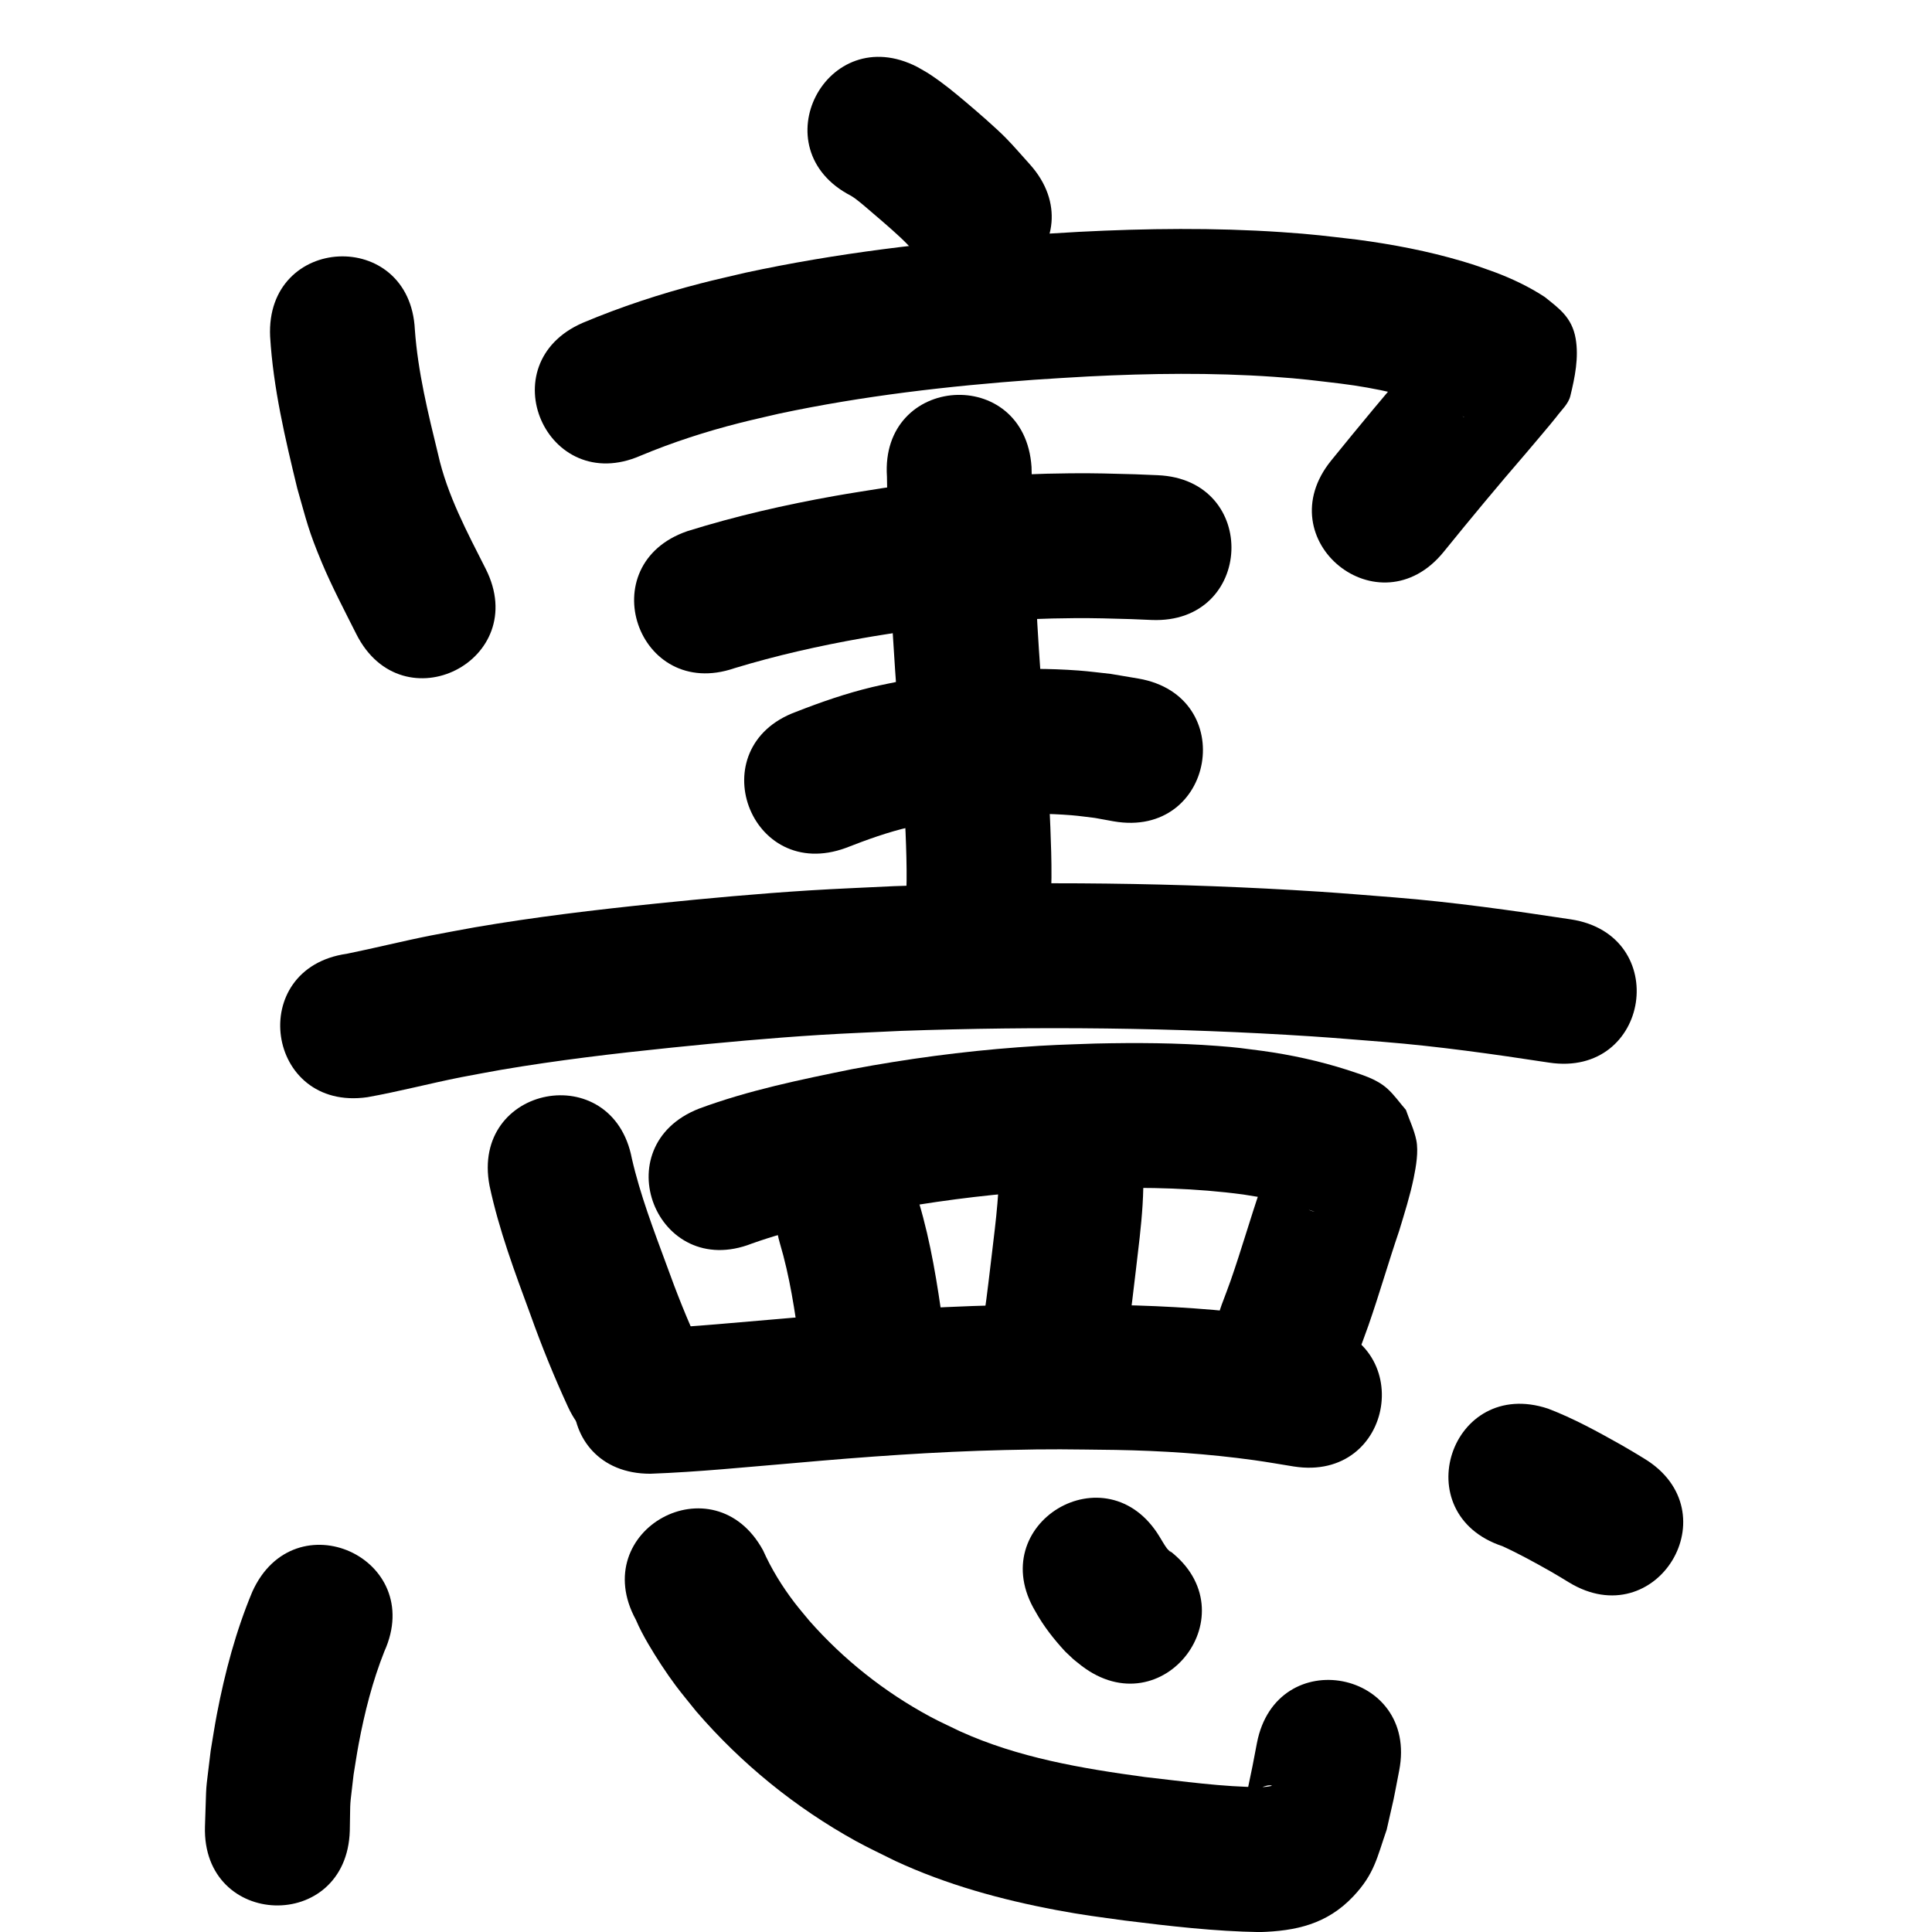 <?xml version="1.0" ?>
<svg xmlns="http://www.w3.org/2000/svg" width="1000" height="1000">
<path d="m 440.443,101.323 c 0.727,0.476 1.485,0.907 2.18,1.429 3.32,2.494 6.425,5.264 9.585,7.958 4.951,4.222 12.833,10.962 17.312,15.599 2.706,2.802 5.118,5.875 7.677,8.812 35.358,39.526 91.256,-10.478 55.898,-50.004 v 0 c -4.143,-4.554 -8.118,-9.267 -12.428,-13.662 -5.09,-5.19 -14.888,-13.678 -20.638,-18.522 -6.493,-5.469 -11.446,-9.588 -18.48,-14.289 -2.16,-1.444 -4.473,-2.646 -6.709,-3.968 -47.127,-24.322 -81.523,42.326 -34.396,66.648 z"/>
<path d="m 139.818,174.257 c 1.613,26.646 7.783,52.7 14.05,78.556 4.986,17.377 5.617,21.403 12.741,38.471 4.947,11.851 12.057,25.478 17.847,36.972 23.896,47.344 90.851,13.55 66.955,-33.794 v 0 c -9.692,-19.161 -19.937,-38.217 -24.666,-59.367 -5.176,-21.215 -10.434,-42.56 -12.012,-64.412 -2.528,-52.973 -77.443,-49.397 -74.915,3.575 z"/>
<path d="m 331.562,235.862 c 16.628,-6.956 33.768,-12.489 51.232,-16.928 6.768,-1.72 13.593,-3.209 20.389,-4.813 43.465,-9.247 87.744,-14.338 132.035,-17.552 9.327,-0.677 18.669,-1.144 28.003,-1.715 31.992,-1.621 64.075,-2.037 96.05,0.18 14.963,1.037 20.081,1.8 34.534,3.498 18.567,2.302 36.796,6.465 54.366,12.864 2.827,1.139 5.629,2.359 8.331,3.772 0.731,0.382 1.396,0.789 1.356,0.825 -0.09,0.083 -0.22,-0.105 -0.331,-0.158 -6.135,-4.56 -11.03,-7.669 -13.287,-17.398 -1.926,-8.3 0.249,-17.046 0.764,-25.551 0.055,-0.914 1.651,-3.16 0.941,-2.581 -1.938,1.582 -3.21,3.837 -4.822,5.749 -2.867,3.399 -5.744,6.789 -8.615,10.183 -14.818,17.122 -29.233,34.562 -43.499,52.145 -33.399,41.194 24.858,88.428 58.258,47.234 v 0 c 13.925,-17.189 28.032,-34.208 42.503,-50.942 0.652,-0.771 14.274,-16.792 15.873,-18.968 2.553,-3.474 6.142,-6.579 7.167,-10.766 2.365,-9.668 4.449,-19.927 2.741,-29.733 -1.929,-11.076 -8.838,-15.725 -16.041,-21.52 -8.114,-5.308 -16.875,-9.467 -25.955,-12.864 -6.971,-2.486 -9.377,-3.442 -16.748,-5.624 -17.759,-5.258 -35.985,-8.729 -54.334,-11.164 -16.517,-1.907 -22.184,-2.746 -39.279,-3.897 -34.819,-2.344 -69.751,-1.934 -104.585,-0.141 -9.893,0.612 -19.793,1.114 -29.678,1.837 -48.008,3.515 -95.986,9.155 -143.072,19.316 -7.705,1.838 -15.444,3.537 -23.114,5.514 -20.859,5.376 -41.335,12.094 -61.188,20.462 -48.604,21.217 -18.599,89.953 30.005,68.736 z"/>
<path d="m 380.136,345.859 c 21.677,-6.594 43.831,-11.575 66.135,-15.524 7.474,-1.324 14.986,-2.428 22.478,-3.643 28.777,-4.402 57.835,-6.529 86.935,-6.733 11.775,-0.083 18.41,0.183 29.867,0.493 3.505,0.147 7.009,0.295 10.514,0.442 52.987,2.205 56.106,-72.73 3.119,-74.935 v 0 c -3.883,-0.16 -7.765,-0.32 -11.648,-0.48 -12.898,-0.335 -20.104,-0.622 -33.411,-0.503 -32.615,0.292 -65.182,2.736 -97.431,7.692 -8.248,1.349 -16.516,2.578 -24.743,4.047 -25.698,4.59 -51.224,10.407 -76.147,18.202 -50.164,17.206 -25.832,88.149 24.332,70.943 z"/>
<path d="m 459.086,246.656 c 0.361,26.816 1.482,53.597 2.95,80.373 1.539,26.456 3.823,52.86 5.394,79.314 0.865,14.564 1.974,34.656 1.824,49.413 -0.075,7.341 -0.633,14.669 -0.95,22.003 -2.118,52.991 72.822,55.986 74.94,2.995 v 0 c 0.331,-8.864 0.921,-17.721 0.993,-26.591 0.07,-8.659 -0.246,-17.319 -0.57,-25.972 -1.313,-35.148 -4.738,-70.175 -6.745,-105.282 -1.494,-27.071 -2.473,-54.146 -3.004,-81.253 -3.536,-52.915 -78.369,-47.915 -74.833,5 z"/>
<path d="m 437.878,438.85 c 10.772,-4.21 21.657,-8.169 32.95,-10.76 3.941,-0.904 7.926,-1.609 11.889,-2.413 23.758,-3.775 47.922,-5.654 71.95,-3.706 4.032,0.327 8.038,0.925 12.056,1.388 3.243,0.588 6.486,1.176 9.729,1.765 52.251,9.071 65.08,-64.824 12.828,-73.895 v 0 c -4.804,-0.809 -9.608,-1.617 -14.412,-2.426 -5.545,-0.582 -11.075,-1.338 -16.636,-1.747 -30.341,-2.233 -60.849,0.127 -90.794,5.194 -5.325,1.128 -10.682,2.117 -15.975,3.384 -13.478,3.227 -26.575,7.77 -39.463,12.822 -49.776,18.298 -23.9,88.692 25.877,70.395 z"/>
<path d="m 190.096,567.921 c 16.284,-2.898 32.294,-7.139 48.518,-10.348 6.851,-1.355 13.734,-2.541 20.602,-3.811 29.338,-5.001 58.909,-8.487 88.506,-11.523 25.376,-2.603 51.263,-4.978 76.715,-6.569 13.958,-0.873 27.935,-1.387 41.903,-2.081 70.857,-2.477 141.862,-1.776 212.622,2.833 12.305,0.801 24.589,1.89 36.883,2.835 28.788,2.323 57.369,6.392 85.902,10.745 52.43,7.975 63.708,-66.172 11.278,-74.147 v 0 c -30.378,-4.608 -60.804,-8.927 -91.451,-11.379 -12.856,-0.982 -25.702,-2.112 -38.569,-2.945 -73.353,-4.75 -146.959,-5.457 -220.41,-2.849 -14.621,0.735 -29.252,1.285 -43.862,2.205 -26.097,1.642 -53.193,4.123 -79.228,6.803 -31.431,3.236 -62.831,6.974 -93.981,12.332 -7.535,1.404 -15.086,2.72 -22.604,4.211 -14.527,2.88 -28.896,6.492 -43.408,9.438 -52.502,7.484 -41.918,81.733 10.584,74.249 z"/>
<path d="m 253.381,613.72 c 4.875,22.954 13.158,44.989 21.248,66.955 5.763,16.144 12.214,32.002 19.38,47.568 22.273,48.129 90.338,16.629 68.065,-31.499 v 0 c -6.388,-13.712 -11.948,-27.763 -17.07,-41.998 -6.677,-18.113 -13.626,-36.234 -17.953,-55.089 -9.945,-52.092 -83.614,-38.028 -73.67,14.064 z"/>
<path d="m 389.162,643.663 c 21.67,-7.728 44.335,-12.228 66.833,-16.782 25.593,-4.75 51.43,-8.193 77.393,-10.087 15.49,-1.13 20.995,-1.179 36.292,-1.708 24.693,-0.664 49.432,-0.102 73.928,3.199 10.361,1.528 20.664,3.545 30.619,6.829 1.695,0.591 3.413,1.116 5.113,1.694 0.329,0.112 1.318,0.432 0.978,0.359 -2.959,-0.64 -5.693,-2.334 -8.006,-4.288 -3.166,-2.676 -5.658,-6.059 -8.487,-9.089 -7.02,-17.937 -3.959,-6.514 -5.408,-18.819 -0.01,-0.085 -0.216,0.007 -0.241,0.088 -0.437,1.444 -0.725,2.929 -1.113,4.386 -2.104,7.885 -2.03,7.35 -4.612,15.816 -5.405,15.757 -9.967,31.807 -15.459,47.534 -1.459,4.178 -3.081,8.298 -4.621,12.447 -18.36,49.753 52.001,75.719 70.362,25.966 v 0 c 1.846,-5.028 3.775,-10.027 5.539,-15.085 5.665,-16.244 10.39,-32.814 15.95,-49.093 2.732,-9.05 5.633,-18.132 7.527,-27.41 1.195,-5.853 2.516,-13.558 1.341,-19.402 -1.093,-5.436 -3.594,-10.49 -5.391,-15.735 -3.241,-3.7 -6.049,-7.831 -9.724,-11.1 -5.846,-5.201 -13.558,-7.199 -20.734,-9.65 -14.3,-4.553 -28.969,-7.76 -43.842,-9.806 -10.545,-1.364 -12.358,-1.735 -23.226,-2.56 -21,-1.595 -42.088,-1.703 -63.132,-1.234 -16.945,0.606 -23.017,0.665 -40.202,1.947 -28.774,2.147 -57.408,5.985 -85.766,11.3 -26.734,5.441 -53.639,10.94 -79.283,20.456 -49.375,19.354 -22.005,89.181 27.371,69.827 z"/>
<path d="m 403.646,643.444 c 5.125,17.212 7.771,35.006 10.211,52.757 0.399,3.268 0.798,6.537 1.197,9.805 6.449,52.639 80.892,43.519 74.443,-9.12 v 0 c -0.449,-3.653 -0.898,-7.305 -1.347,-10.958 -2.973,-21.387 -6.32,-42.793 -12.516,-63.527 -14.88,-50.903 -86.867,-29.86 -71.987,21.043 z"/>
<path d="m 516.483,603.474 c 0.089,0.627 0.225,1.25 0.268,1.882 0.397,5.824 -0.032,11.923 -0.509,17.704 -0.697,8.452 -1.831,17.355 -2.82,25.745 -0.822,6.875 -2.734,23.372 -3.794,30.227 -0.776,5.016 -1.779,9.994 -2.669,14.99 -9.176,52.233 64.693,65.21 73.869,12.977 v 0 c 1.054,-6.066 2.225,-12.114 3.162,-18.199 1.1,-7.152 3.048,-23.946 3.923,-31.26 2.622,-22.457 5.917,-45.383 2.281,-67.918 -9.795,-52.121 -83.505,-38.269 -73.71,13.852 z"/>
<path d="m 336.571,762.81 c 25.065,-0.916 50.06,-3.491 75.051,-5.576 36.087,-3.228 72.228,-5.848 108.458,-6.701 26.201,-0.617 31.489,-0.338 57.498,-0.054 23.909,0.425 47.798,2.012 71.491,5.295 6.877,0.953 13.714,2.181 20.571,3.272 52.386,8.257 64.063,-65.829 11.677,-74.085 v 0 c -7.839,-1.226 -15.655,-2.61 -23.517,-3.677 -26.33,-3.572 -52.867,-5.332 -79.428,-5.801 -27.493,-0.281 -33.246,-0.574 -60.907,0.095 -37.437,0.906 -74.786,3.58 -112.077,6.915 -22.921,1.912 -45.843,4.179 -68.816,5.316 -53.033,0 -53.033,75 0,75 z"/>
<path d="m 130.586,823.902 c -8.482,20.285 -14.156,41.658 -18.302,63.22 -1.213,6.307 -2.152,12.664 -3.229,18.995 -3.014,25.582 -1.986,12.507 -2.965,39.234 -1.594,53.009 73.372,55.263 74.966,2.254 v 0 c 0.393,-19.11 -0.232,-9.424 1.961,-29.054 0.875,-5.273 1.64,-10.565 2.624,-15.819 3.059,-16.33 7.17,-32.534 13.312,-47.995 21.803,-48.344 -46.565,-79.178 -68.368,-30.835 z"/>
<path d="m 329.131,838.407 c 1.766,4.212 4.172,8.667 6.424,12.521 4.073,6.971 9.438,15.184 14.222,21.568 3.415,4.557 7.096,8.91 10.644,13.365 23.309,27.05 51.309,49.788 82.573,67.062 6.684,3.693 13.637,6.879 20.455,10.319 26.47,12.27 54.646,20.009 83.241,25.388 14.018,2.637 21.714,3.534 35.649,5.456 23.154,2.88 46.369,5.59 69.717,5.955 18.663,-0.542 34.789,-4.054 48.403,-18.48 10.973,-11.627 12.291,-20.126 17.288,-34.509 4.757,-20.951 2.616,-10.732 6.479,-30.643 10.057,-52.071 -63.582,-66.293 -73.639,-14.222 v 0 c -3.095,16.108 -1.552,8.428 -4.595,23.046 -0.148,1.325 -1.492,3.151 -0.443,3.974 0.953,0.748 2.024,-1.343 3.109,-1.882 1.259,-0.626 6.729,-3.882 9.53,-3.146 0.573,0.151 -1.113,0.428 -1.697,0.524 -1.169,0.194 -2.359,0.228 -3.538,0.343 -20.24,-0.125 -40.35,-3.005 -60.428,-5.266 -32.618,-4.439 -65.387,-9.953 -95.607,-23.657 -5.159,-2.532 -10.418,-4.871 -15.477,-7.597 -23.613,-12.726 -44.855,-29.544 -62.577,-49.673 -2.549,-3.125 -5.197,-6.172 -7.647,-9.375 -6.42,-8.391 -11.961,-17.406 -16.275,-27.048 -25.439,-46.533 -91.247,-10.557 -65.808,35.976 z"/>
<path d="m 536.001,834.205 c 4.184,7.553 9.505,14.297 15.346,20.62 5.603,5.278 2.781,2.838 8.43,7.36 42.124,32.22 87.689,-27.352 45.565,-59.572 v 0 c 0.575,0.628 0.323,0.304 0.765,0.963 -0.667,-0.685 -1.595,-1.43 -2.174,-2.215 -1.359,-1.842 -2.447,-3.871 -3.658,-5.808 -27.33,-45.449 -91.604,-6.798 -64.274,38.651 z"/>
<path d="m 777.623,800.284 c 8.45,3.86 16.662,8.392 24.765,12.968 6.767,3.976 3.529,2.037 9.72,5.805 45.326,27.533 84.263,-36.567 38.938,-64.1 v 0 c -7.56,-4.585 -3.618,-2.233 -11.836,-7.044 -12.293,-6.916 -24.716,-13.749 -37.918,-18.796 -50.323,-16.737 -73.992,54.431 -23.669,71.167 z"/>
</svg>
